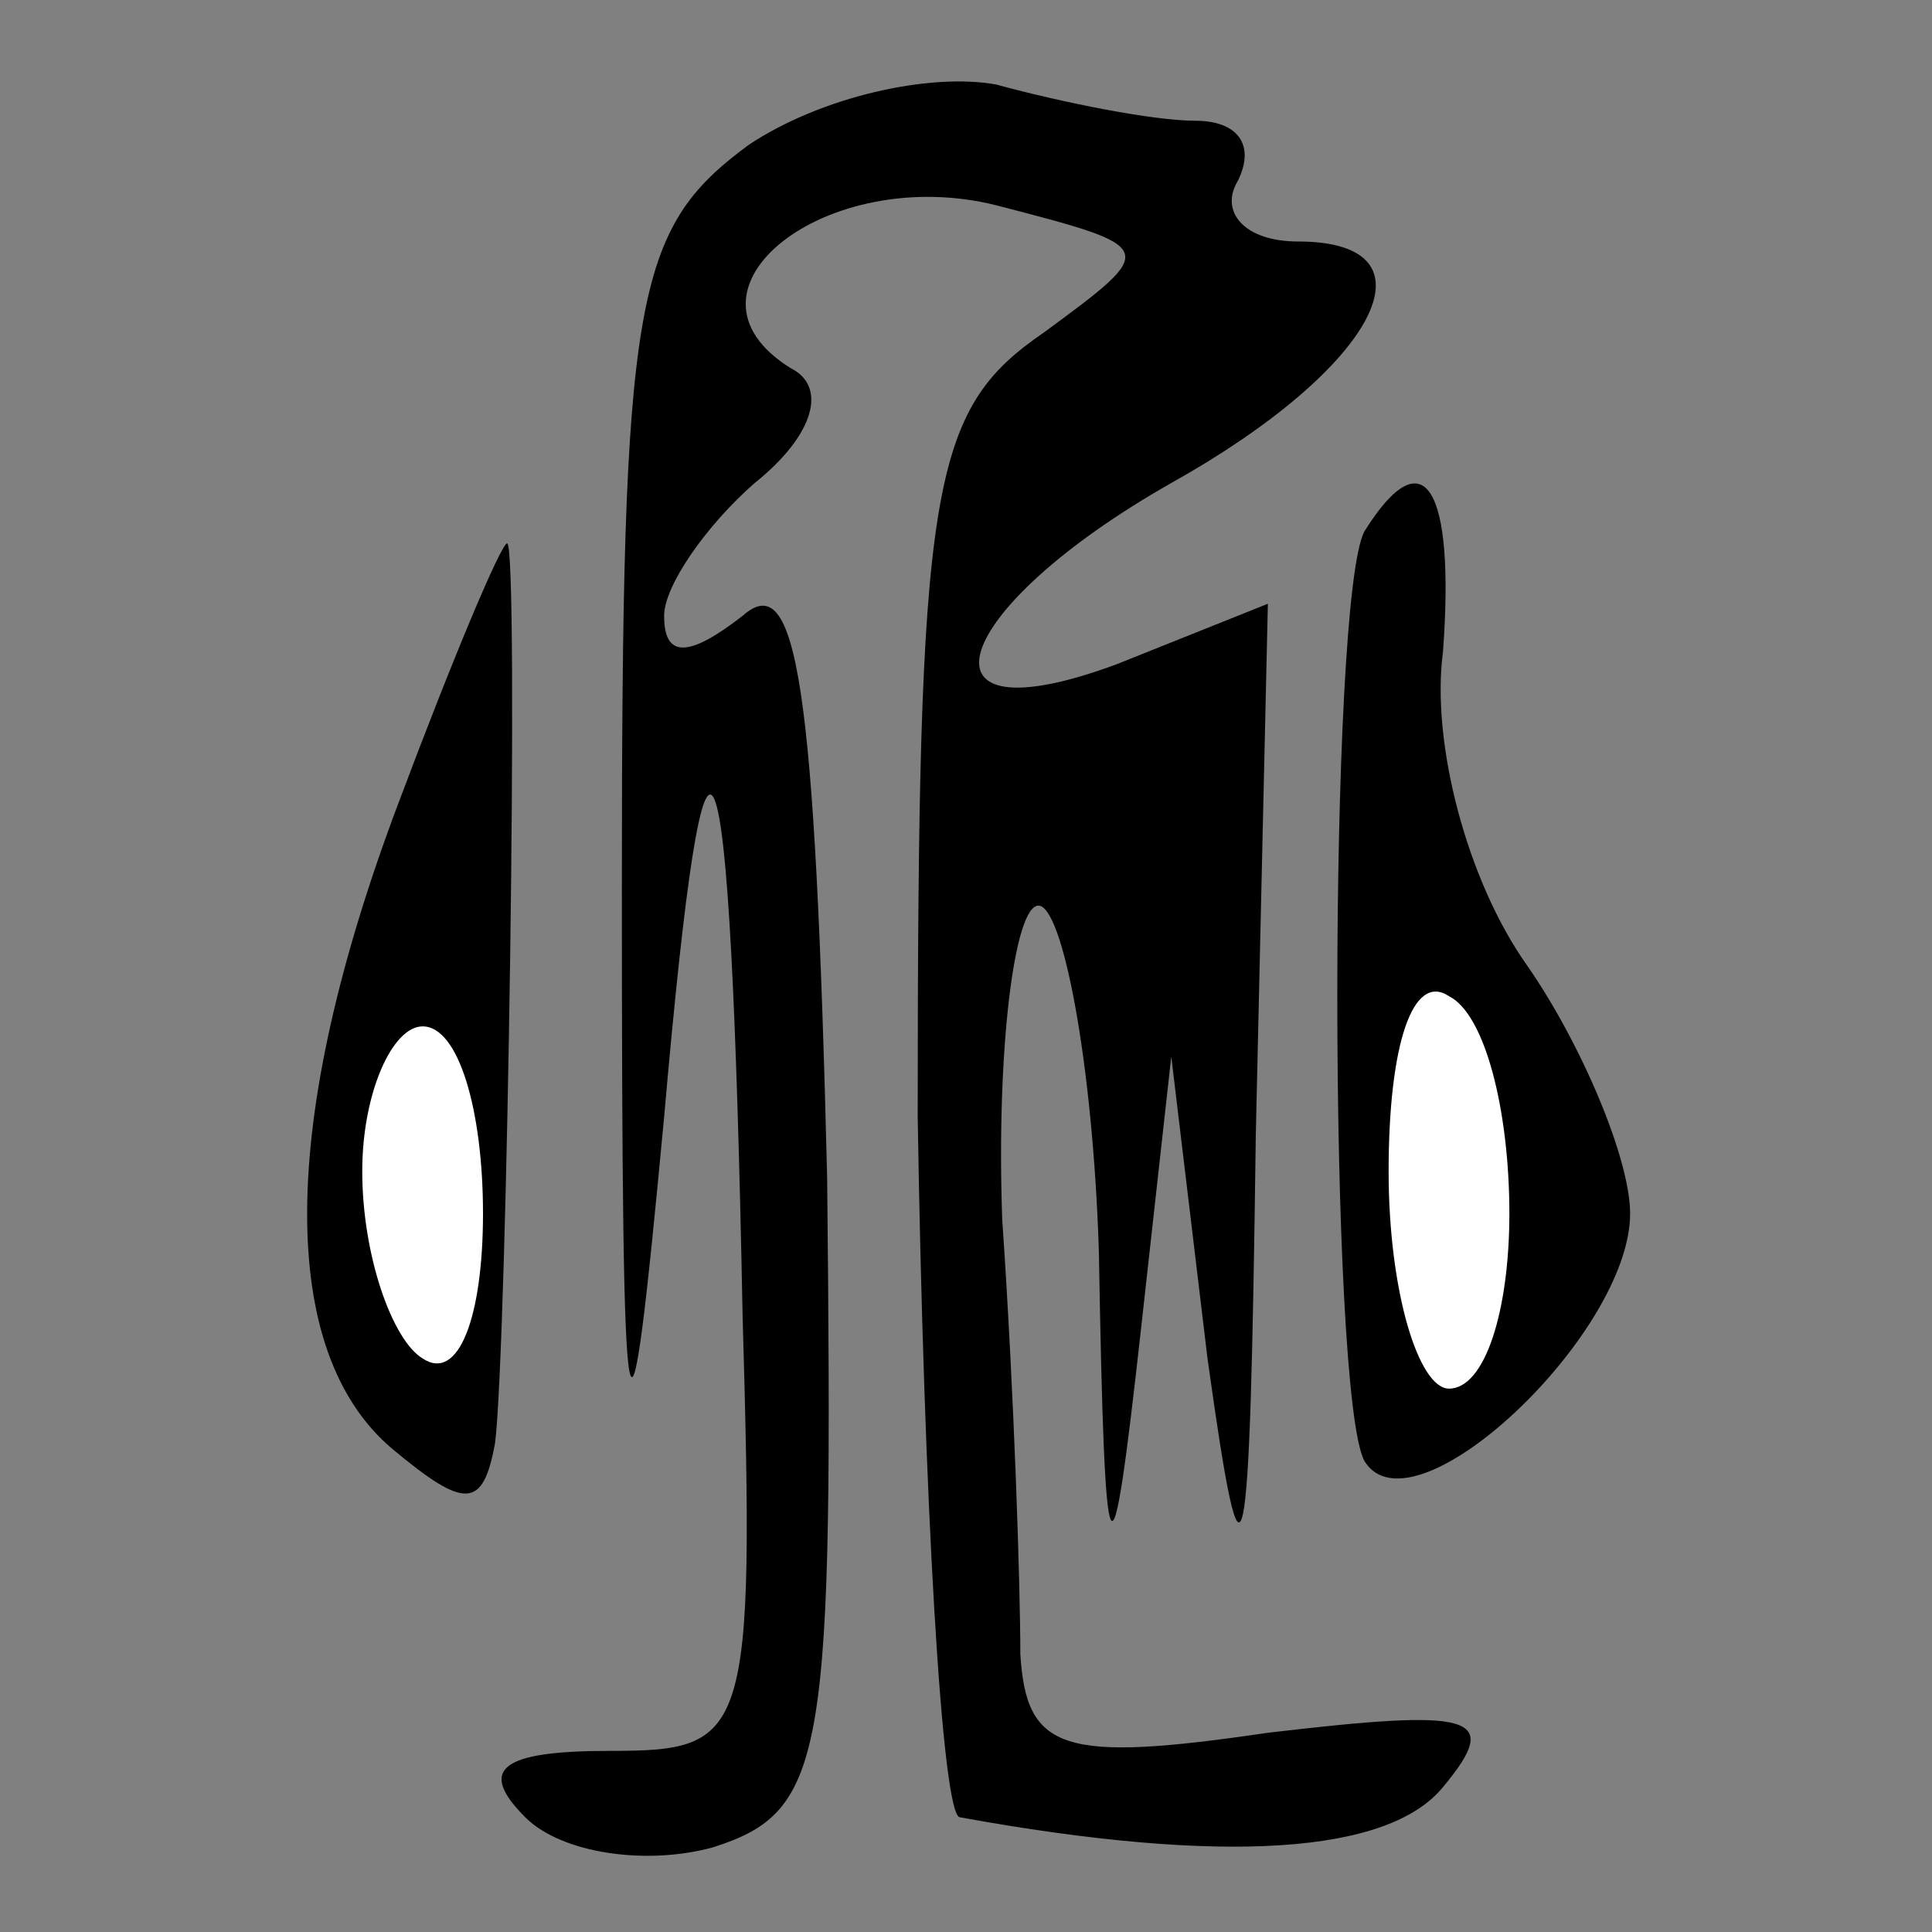 <?xml version="1.0" standalone="no"?>
<!DOCTYPE svg PUBLIC "-//W3C//DTD SVG 20010904//EN"
 "http://www.w3.org/TR/2001/REC-SVG-20010904/DTD/svg10.dtd">
<svg version="1.0" xmlns="http://www.w3.org/2000/svg"
 width="32pt" height="32pt" viewBox="0 0 32 32"
 preserveAspectRatio="xMidYMid meet">
<rect x="0" y="0" width="32" height="32" fill="#808080" stroke="none"/>
<g transform="translate(0,32) scale(0.1,-0.1)"
fill="#000000" stroke="none">
<path fill="#000000" stroke="none" d="M124 296 c-19 -14 -21 -25 -21 -123 0
-99 1 -102 7 -38 7 80 11 71 13 -33 2 -70 1 -72 -22 -72 -18 0 -22 -3 -14 -11
6 -6 20 -8 31 -5 19 6 20 15 19 111 -2 82 -5 101 -14 93 -9 -7 -13 -7 -13 0 0
5 7 15 15 22 10 8 12 16 6 19 -21 13 6 34 34 27 27 -7 27 -7 8 -21 -19 -13
-21 -25 -21 -130 1 -63 4 -116 7 -116 44 -8 71 -6 80 5 10 12 5 13 -29 9 -34
-5 -40 -3 -41 13 0 11 -1 43 -3 72 -1 28 2 52 6 52 4 0 9 -26 10 -57 1 -57 2
-58 7 -13 l5 45 6 -50 c6 -43 7 -38 8 37 l2 88 -25 -10 c-35 -13 -28 9 9 30
34 19 45 40 21 40 -9 0 -13 5 -10 10 3 6 0 10 -7 10 -7 0 -22 3 -33 6 -11 2
-29 -2 -41 -10z"/>
<path fill="#000000" stroke="none" d="M226 232 c-6 -11 -6 -143 0 -154 8 -13
44 21 44 41 0 9 -8 28 -17 41 -10 14 -16 37 -14 52 2 27 -3 36 -13 20z"/>
<path fill="#ffffff" stroke="none" d="M250 119 c0 -16 -4 -29 -10 -29 -5 0
-10 16 -10 36 0 21 4 33 10 29 6 -3 10 -19 10 -36z"/>
<path fill="#000000" stroke="none" d="M66 187 c-20 -53 -20 -91 -1 -107 12
-10 15 -10 17 1 2 16 4 149 2 149 -1 0 -9 -19 -18 -43z"/>
<path fill="#ffffff" stroke="none" d="M80 119 c0 -17 -4 -28 -10 -24 -5 3
-10 17 -10 31 0 13 5 24 10 24 6 0 10 -14 10 -31z"/>
</g>
</svg>
